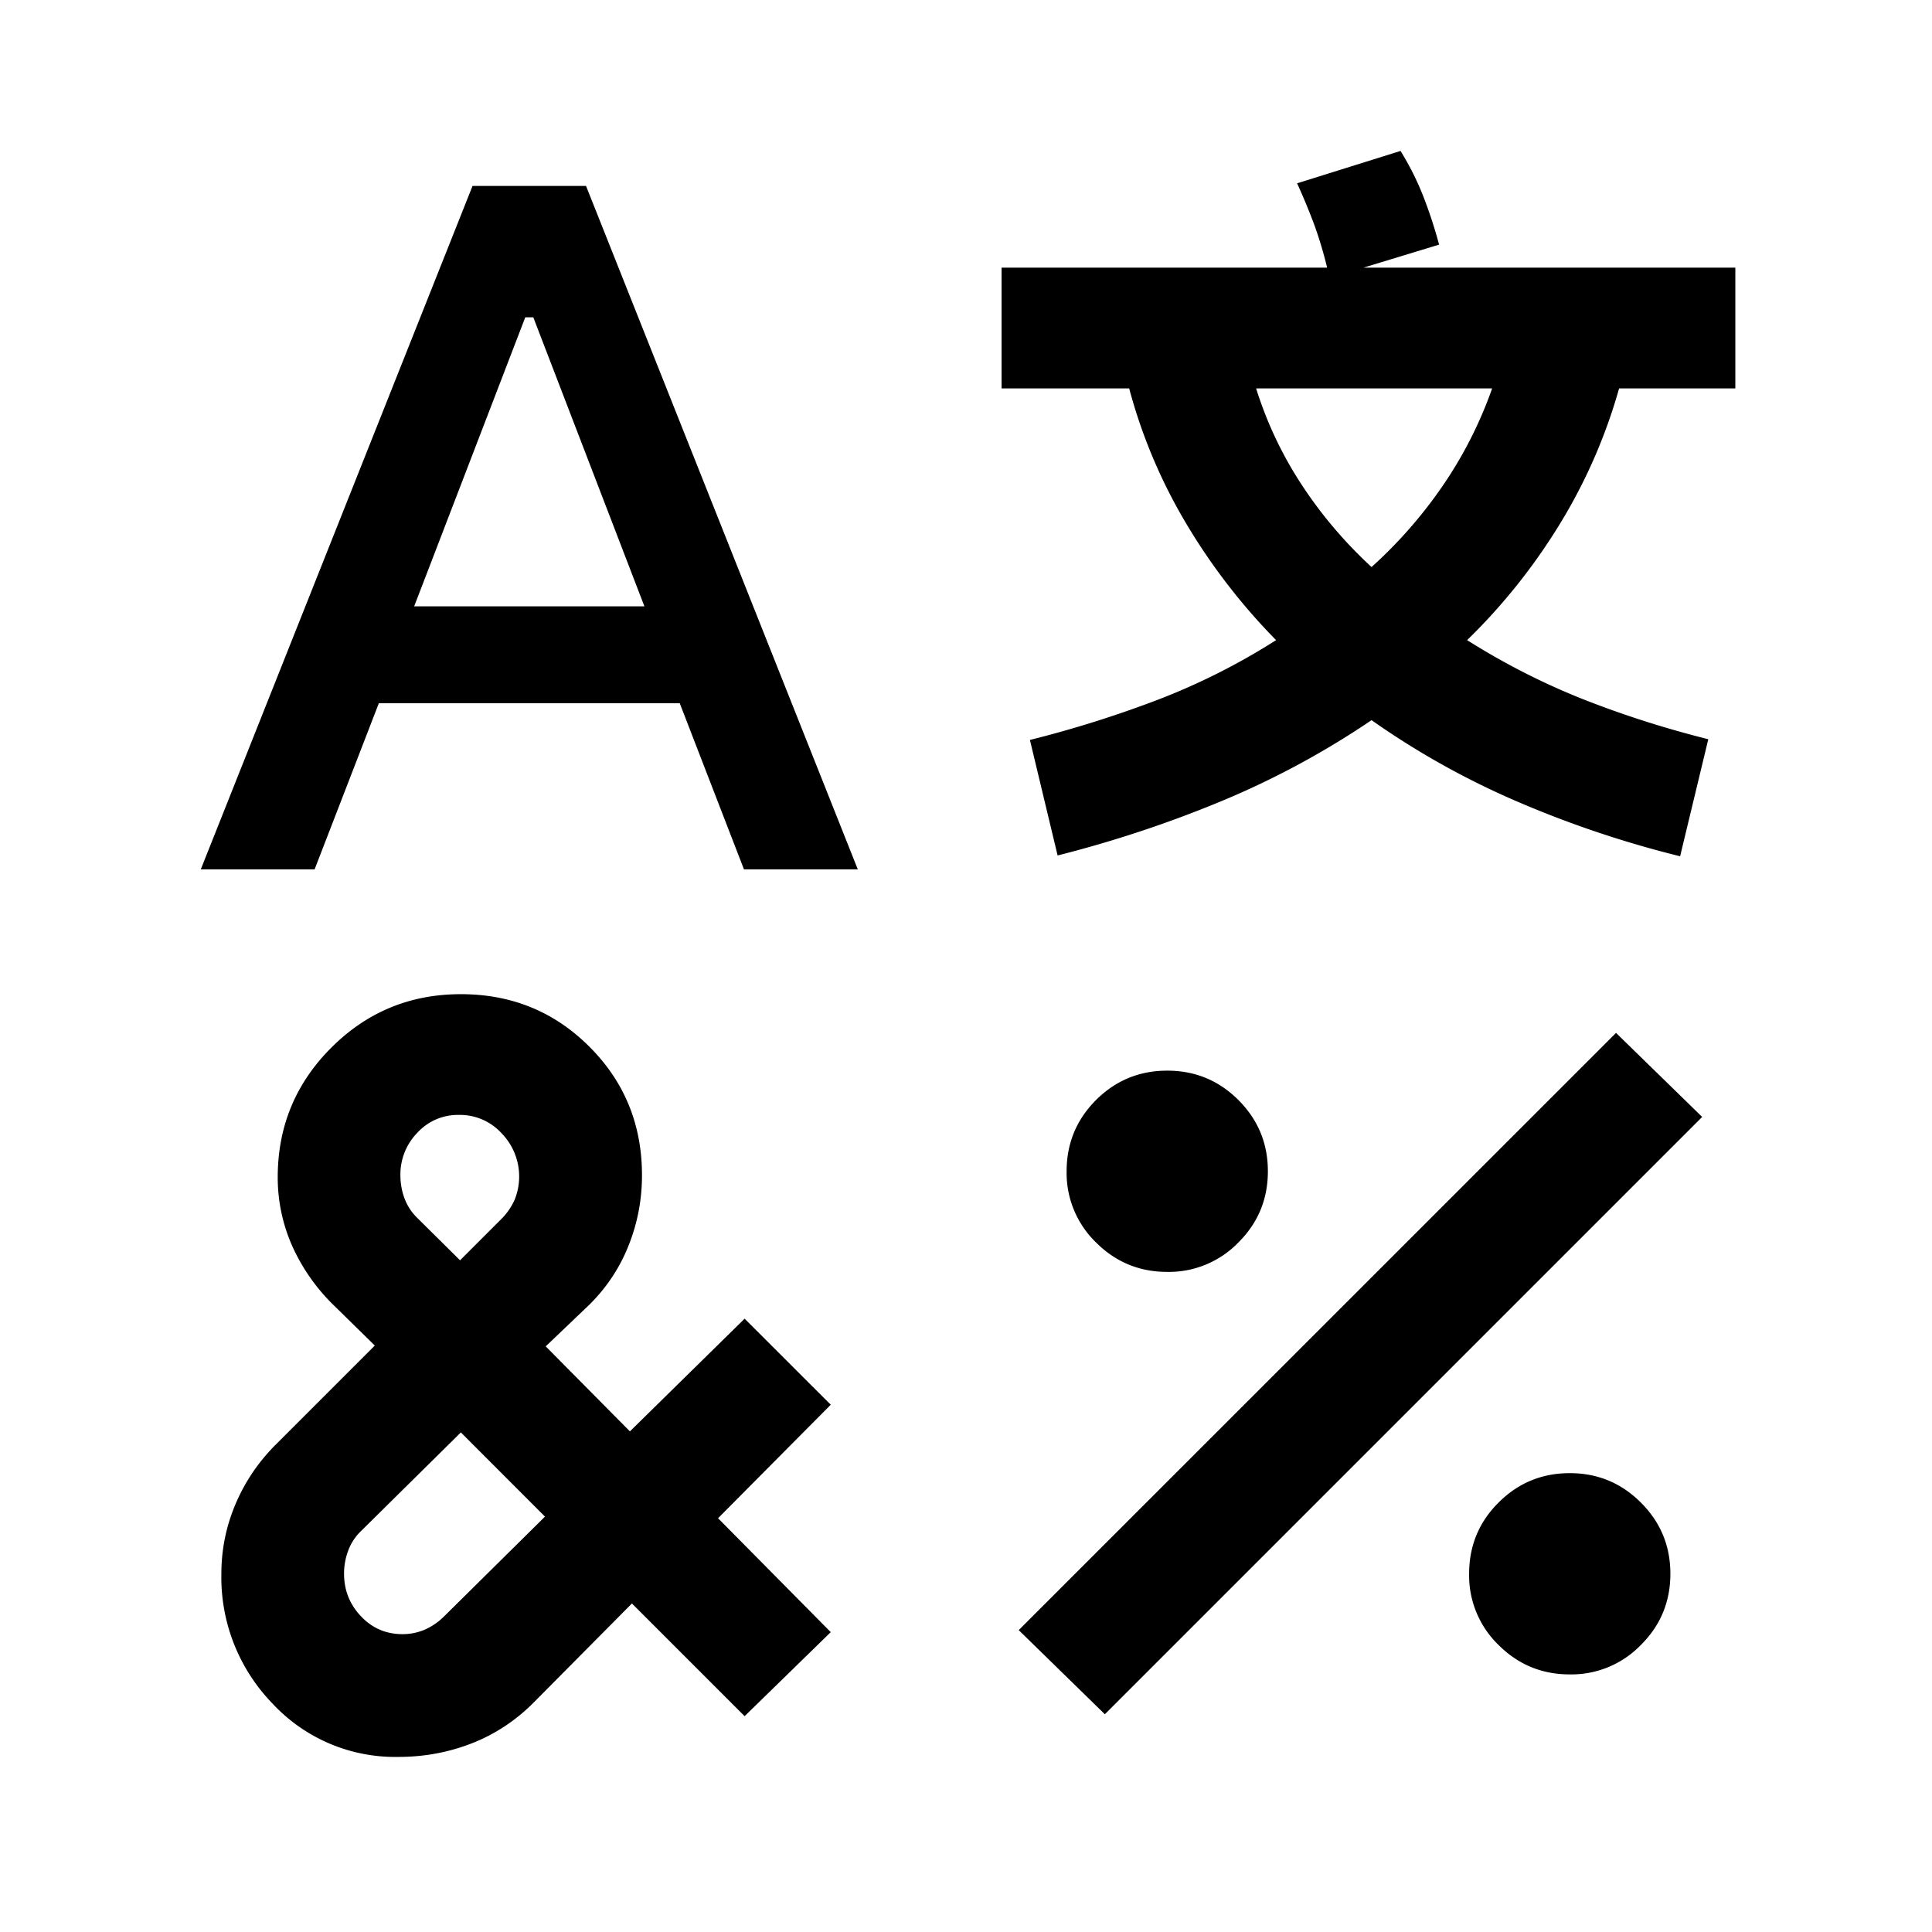 <svg xmlns="http://www.w3.org/2000/svg" width="24" height="24" viewBox="0 0 24 24" fill='currentColor'><path d="M5.87 2.31h1.41l3.376 8.49H9.242l-.798-2.064H4.706L3.908 10.8H2.494zm-.145 10.04q.945 0 1.597.653.653.652.653 1.597 0 .452-.164.866-.163.415-.484.736l-.548.523 1.046 1.056 1.425-1.4 1.07 1.069-1.4 1.41 1.4 1.415-1.07 1.044-1.4-1.4-1.223 1.233q-.337.337-.768.505-.432.168-.91.168a2.08 2.08 0 0 1-1.566-.665 2.25 2.25 0 0 1-.633-1.61q0-.452.176-.866.176-.415.497-.736l1.233-1.233-.533-.523a2.4 2.4 0 0 1-.497-.723 2.1 2.1 0 0 1-.176-.844q0-.945.665-1.61t1.61-.665m0 5.444-1.248 1.233a.64.64 0 0 0-.153.24.8.8 0 0 0-.05.283q0 .306.21.528T5 20.3a.7.7 0 0 0 .279-.057.8.8 0 0 0 .244-.17L6.77 18.84zM5.7 13.85a.68.68 0 0 0-.516.222.74.74 0 0 0-.21.528q0 .148.05.284t.153.239l.538.533.508-.508a.8.8 0 0 0 .17-.244.77.77 0 0 0-.16-.824.7.7 0 0 0-.533-.23m.825-9.908-1.38 3.59h2.86l-1.38-3.59zm10.873-2.067q.171.277.285.57.113.291.194.594l-.94.286h4.62v1.5h-1.444a6.7 6.7 0 0 1-.741 1.692 7.4 7.4 0 0 1-1.147 1.435q.695.438 1.443.735.75.295 1.553.496l-.35 1.454a13 13 0 0 1-1.991-.666 10 10 0 0 1-1.842-1.025q-.886.6-1.87 1.008-.983.408-2.03.673l-.344-1.435a14 14 0 0 0 1.58-.496 8.2 8.2 0 0 0 1.478-.744 7.6 7.6 0 0 1-1.114-1.444 6.6 6.6 0 0 1-.711-1.683h-1.585v-1.5h4.044a5 5 0 0 0-.161-.537 8 8 0 0 0-.212-.511zm2.677 10.956 1.07 1.044-7.42 7.42-1.07-1.045zM14.5 13.3q.519 0 .884.365.366.366.366.885 0 .52-.366.884a1.2 1.2 0 0 1-.884.366q-.519 0-.885-.366a1.2 1.2 0 0 1-.365-.884q0-.519.365-.885.366-.365.885-.365m1.104-8.475q.2.639.567 1.198.367.56.867 1.021a5.7 5.7 0 0 0 .892-1.021q.381-.56.606-1.198zM19.5 18.3q.519 0 .884.366.366.365.366.884 0 .52-.366.884a1.2 1.2 0 0 1-.884.366q-.519 0-.885-.366a1.2 1.2 0 0 1-.365-.884q0-.52.365-.884.366-.366.885-.366"/></svg>